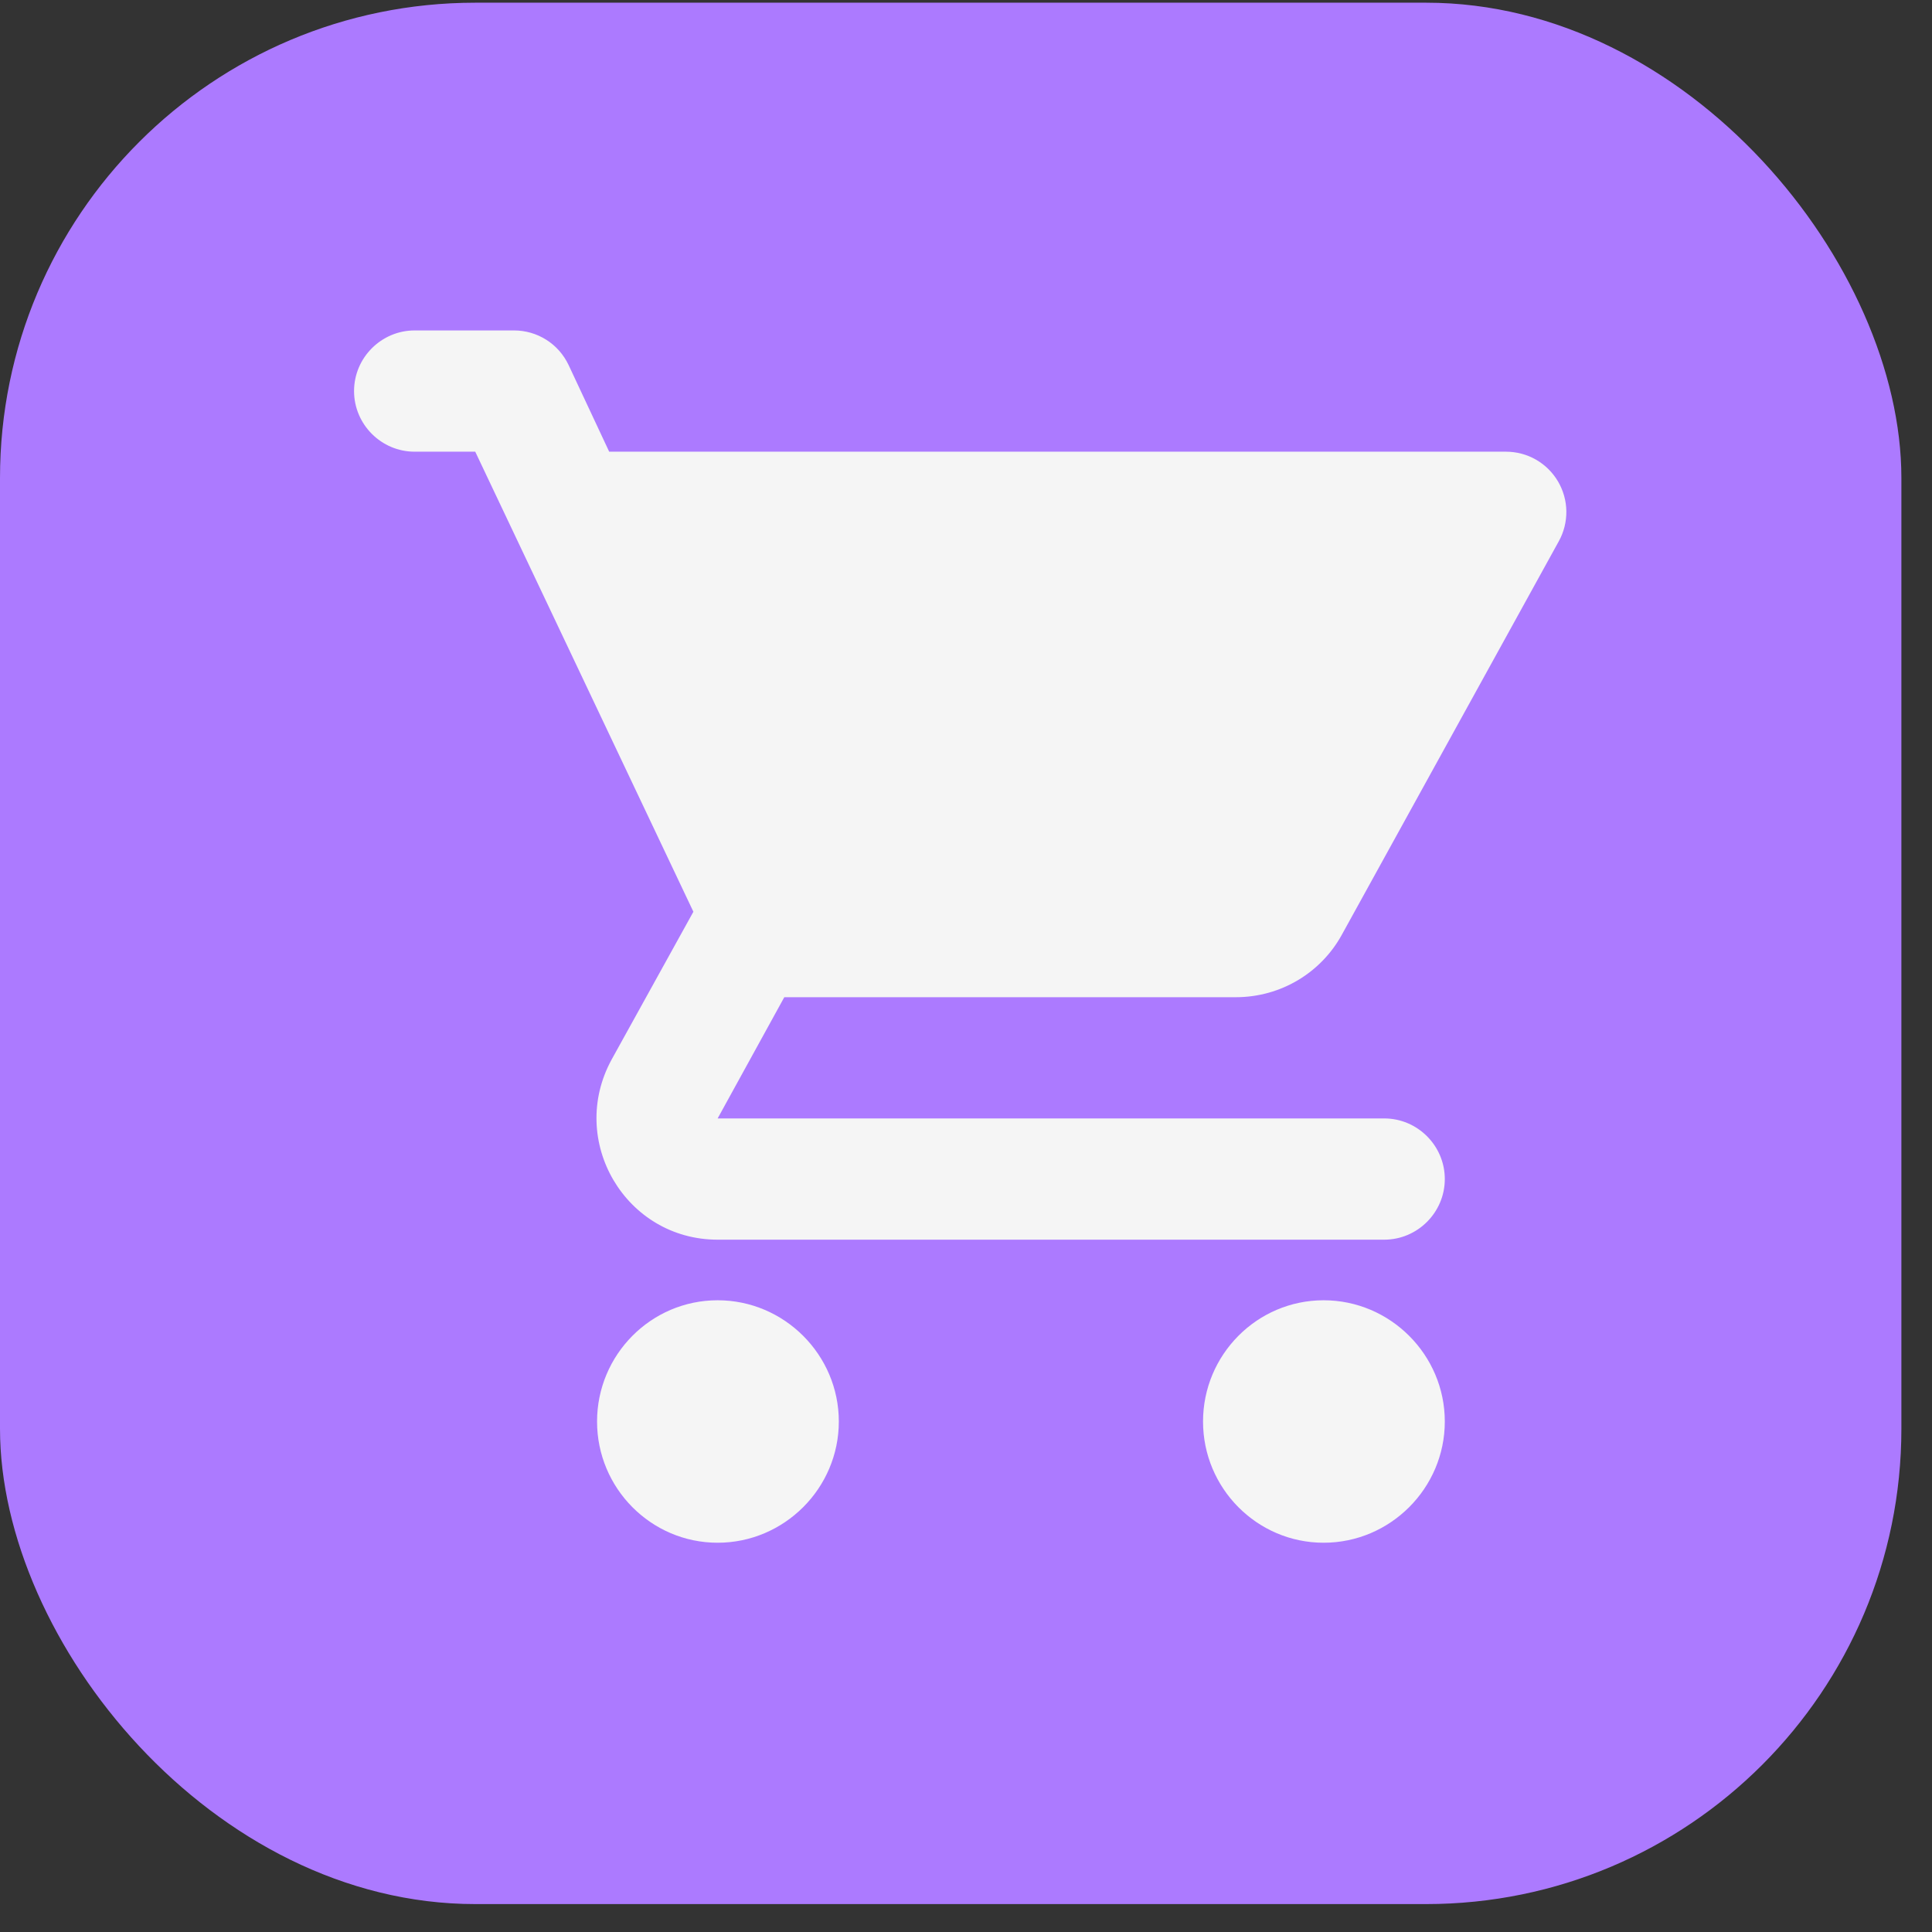 <svg width="58" height="58" viewBox="0 0 58 58" fill="none" xmlns="http://www.w3.org/2000/svg">
<rect x="0" y="0" width="58" height="58" fill="#333333" stroke="none"/>
<rect y="0.081" width="57.081" height="57.081" rx="14.27" fill="#AC7AFF"/>
<path d="M21.544 39.035C19.543 39.035 17.924 40.673 17.924 42.675C17.924 44.676 19.543 46.314 21.544 46.314C23.545 46.314 25.182 44.676 25.182 42.675C25.182 40.673 23.545 39.035 21.544 39.035ZM10.629 11.74C10.629 12.741 11.447 13.56 12.448 13.56H14.267L20.816 27.371L18.36 31.811C17.032 34.25 18.779 37.216 21.544 37.216H41.555C42.556 37.216 43.374 36.397 43.374 35.396C43.374 34.395 42.556 33.576 41.555 33.576H21.544L23.545 29.937H37.098C38.462 29.937 39.663 29.191 40.282 28.063L46.794 16.253C46.948 15.977 47.026 15.666 47.023 15.35C47.019 15.035 46.933 14.726 46.773 14.454C46.613 14.182 46.385 13.956 46.111 13.799C45.837 13.642 45.527 13.56 45.212 13.56H18.288L17.069 10.957C16.922 10.647 16.691 10.384 16.401 10.201C16.111 10.017 15.775 9.92 15.431 9.92H12.448C11.447 9.92 10.629 10.739 10.629 11.74ZM39.736 39.035C37.735 39.035 36.116 40.673 36.116 42.675C36.116 44.676 37.735 46.314 39.736 46.314C41.737 46.314 43.374 44.676 43.374 42.675C43.374 40.673 41.737 39.035 39.736 39.035Z" fill="#F5F5F5"/>
</svg>
